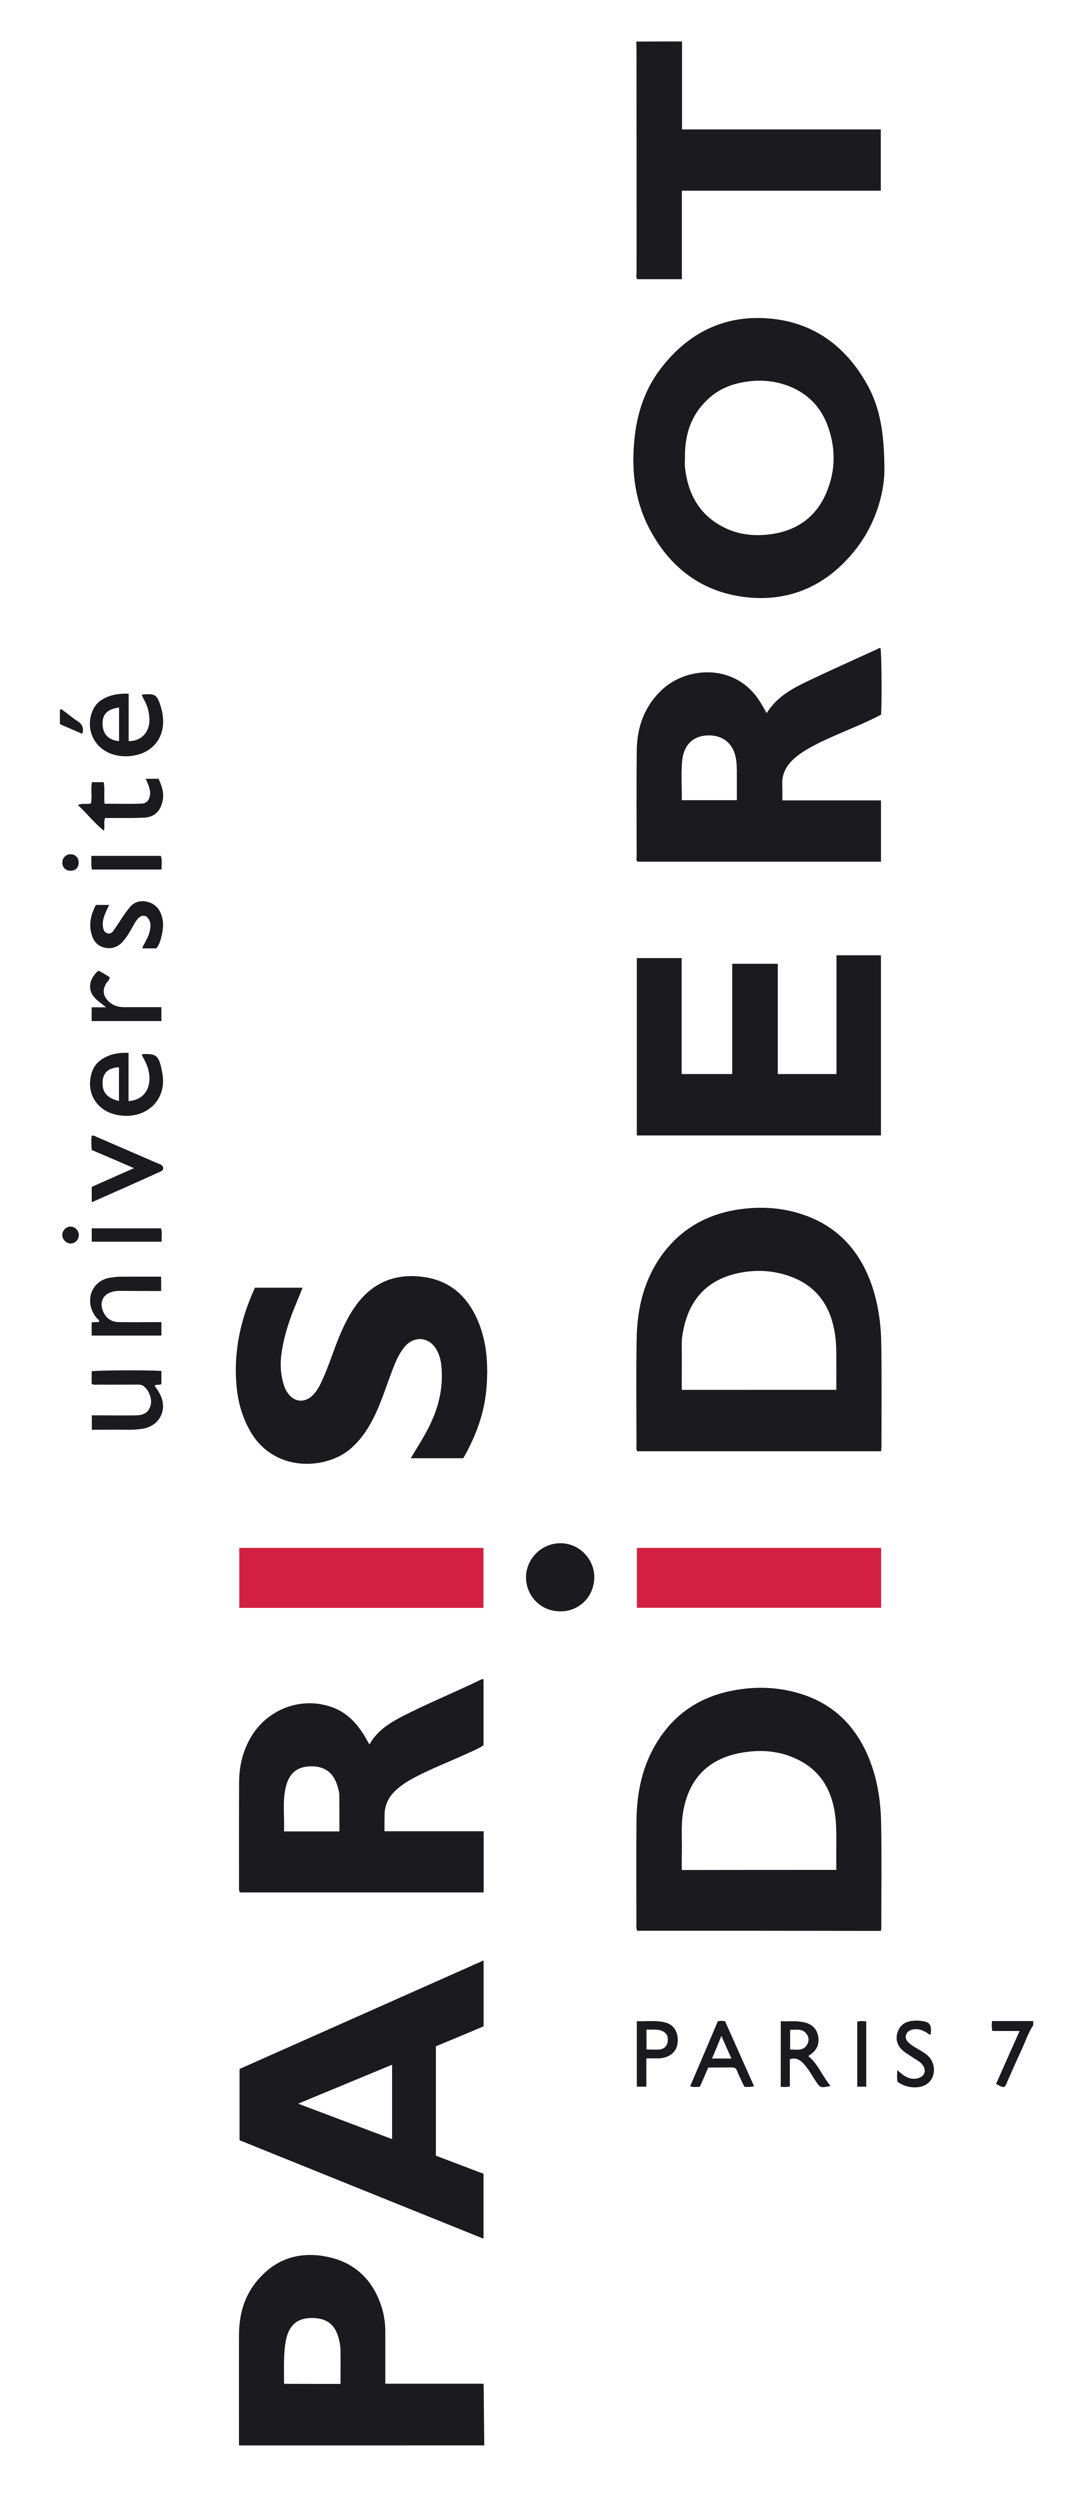 <?xml version="1.0" encoding="utf-8"?>
<!-- Generator: Adobe Illustrator 16.0.0, SVG Export Plug-In . SVG Version: 6.00 Build 0)  -->
<!DOCTYPE svg PUBLIC "-//W3C//DTD SVG 1.1//EN" "http://www.w3.org/Graphics/SVG/1.1/DTD/svg11.dtd">
<svg version="1.1" id="Layer_1" xmlns="http://www.w3.org/2000/svg" xmlns:xlink="http://www.w3.org/1999/xlink" x="0px" y="0px"
	 width="25.984px" height="60px" viewBox="0 0 25.984 60" enable-background="new 0 0 25.984 60" xml:space="preserve">
<g>
	<rect x="0" fill="#FFFFFF" width="25.985" height="60"/>
	<g>
		<path fill="none" d="M24.813,48.607c0,3.358,0,6.721,0,10.086c-4.396,0-8.789,0-13.184,0c-0.004-0.487-0.008-0.979-0.014-1.481
			c-0.796,0-1.576,0-2.361,0c0-0.405,0-0.793,0-1.185c0.003-0.203-0.019-0.398-0.073-0.597c-0.199-0.692-0.65-1.139-1.362-1.272
			c-0.716-0.133-1.311,0.107-1.738,0.705c-0.25,0.352-0.34,0.759-0.343,1.185c-0.002,0.884,0,1.765,0,2.646
			c-1.433,0-2.869,0-4.302,0c0-13.77,0-27.541,0-41.312c0.178,0.079,0.358,0.155,0.539,0.233c0.043-0.147-0.007-0.237-0.121-0.311
			c-0.115-0.07-0.213-0.158-0.318-0.234c-0.027-0.019-0.052-0.07-0.1-0.03c0-5.344,0-10.689,0-16.042c4.613,0,9.226,0,13.842,0
			c0,0.062,0.004,0.125,0.004,0.188c0,1.775,0,3.558,0.002,5.334c0,0.062-0.018,0.125,0.016,0.181c0.355,0,0.711,0,1.074,0
			c0-0.71,0-1.409,0-2.124c1.604,0,3.193,0,4.777,0c0-0.5,0-0.977,0-1.472c-1.598,0-3.184,0-4.775,0c0-0.714,0-1.414,0-2.111
			c2.814,0,5.627,0,8.436,0c0,15.835,0,31.673,0,47.509c-0.33,0-0.658,0-0.99,0c-0.008,0.094-0.018,0.162,0.01,0.239
			c0.213,0,0.426,0,0.652,0c-0.191,0.434-0.379,0.851-0.562,1.268c0.066,0.035,0.123,0.075,0.188,0.08
			c0.055-0.038,0.061-0.092,0.082-0.139c0.105-0.233,0.205-0.469,0.316-0.703C24.61,49.037,24.682,48.808,24.813,48.607z
			 M21.239,11.292c0-0.999-0.135-1.591-0.455-2.133c-0.506-0.867-1.25-1.407-2.25-1.511c-1.107-0.115-2.002,0.325-2.674,1.205
			c-0.383,0.505-0.572,1.086-0.629,1.717c-0.07,0.769,0.025,1.512,0.402,2.192c0.508,0.925,1.297,1.478,2.352,1.574
			c0.998,0.091,1.83-0.284,2.477-1.045C21.022,12.636,21.233,11.851,21.239,11.292z M21.16,34.832
			c0.002-0.038,0.004-0.062,0.004-0.082c0-0.826,0.012-1.651-0.002-2.479c-0.006-0.492-0.072-0.979-0.236-1.451
			c-0.258-0.724-0.709-1.279-1.428-1.586c-0.549-0.236-1.127-0.293-1.717-0.211c-0.785,0.107-1.432,0.461-1.896,1.113
			c-0.43,0.6-0.586,1.287-0.598,2.01c-0.014,0.848-0.002,1.697-0.002,2.547c0,0.043-0.014,0.088,0.018,0.139
			C17.25,34.832,19.198,34.832,21.16,34.832z M15.303,46.34c1.949,0,3.9,0,5.854,0c0.002-0.027,0.008-0.044,0.008-0.062
			c0-0.836,0.012-1.676-0.006-2.513c-0.006-0.573-0.096-1.137-0.334-1.671c-0.312-0.695-0.812-1.184-1.541-1.426
			c-0.5-0.168-1.018-0.199-1.541-0.123c-0.924,0.139-1.617,0.609-2.061,1.436c-0.287,0.531-0.391,1.108-0.396,1.703
			c-0.008,0.826-0.002,1.653,0,2.477C15.285,46.225,15.272,46.281,15.303,46.34z M18.412,17.115
			c-0.049-0.082-0.082-0.142-0.119-0.207c-0.572-1.002-1.779-0.927-2.393-0.361c-0.432,0.399-0.607,0.906-0.613,1.477
			c-0.01,0.842-0.004,1.686-0.002,2.527c0,0.043-0.02,0.09,0.02,0.128c1.951,0,3.898,0,5.85,0c0-0.489,0-0.973,0-1.47
			c-0.795,0-1.576,0-2.371,0c0-0.132,0.004-0.255-0.002-0.374c-0.014-0.26,0.1-0.464,0.289-0.631
			c0.102-0.094,0.217-0.168,0.336-0.237c0.248-0.145,0.512-0.258,0.775-0.371c0.324-0.146,0.658-0.283,0.973-0.447
			c0.023-0.309,0.018-1.467-0.014-1.596c-0.039-0.006-0.066,0.02-0.096,0.034c-0.488,0.223-0.979,0.441-1.467,0.672
			C19.147,16.466,18.696,16.661,18.412,17.115z M8.872,41.869c-0.066-0.117-0.119-0.213-0.18-0.305
			c-0.187-0.275-0.424-0.492-0.748-0.601c-0.678-0.231-1.434,0.022-1.851,0.626c-0.241,0.355-0.351,0.757-0.351,1.184
			c-0.004,0.832-0.002,1.662-0.002,2.496c0,0.051-0.012,0.1,0.02,0.152c1.949,0,3.899,0,5.854,0c0-0.492,0-0.971,0-1.467
			c-0.8,0-1.585,0-2.382,0c0-0.152,0-0.281,0.001-0.414c0.008-0.209,0.088-0.389,0.235-0.538c0.153-0.149,0.333-0.263,0.522-0.358
			c0.366-0.189,0.748-0.341,1.127-0.513c0.168-0.078,0.348-0.146,0.494-0.238c0-0.538,0-1.061,0-1.588
			c-0.027,0.004-0.046,0-0.06,0.007c-0.653,0.319-1.33,0.586-1.974,0.926C9.299,41.387,9.044,41.568,8.872,41.869z M11.614,47.052
			c-1.964,0.874-3.917,1.738-5.862,2.604c0,0.574,0,1.144,0,1.711c1.953,0.787,3.9,1.572,5.859,2.363c0-0.537,0-1.043,0-1.557
			c-0.388-0.148-0.77-0.295-1.145-0.436c0-0.888,0-1.756,0-2.623c0.39-0.164,0.77-0.322,1.147-0.483
			C11.614,48.111,11.614,47.596,11.614,47.052z M15.293,27.252c1.959,0,3.912,0,5.861,0c0-1.447,0-2.883,0-4.324
			c-0.357,0-0.707,0-1.068,0c0,0.95,0,1.895,0,2.85c-0.473,0-0.934,0-1.41,0c0-0.891,0-1.771,0-2.647c-0.371,0-0.725,0-1.094,0
			c0,0.892,0,1.771,0,2.649c-0.408,0-0.803,0-1.215,0c0-0.934,0-1.86,0-2.785c-0.371,0-0.719,0-1.074,0
			C15.293,24.419,15.293,25.832,15.293,27.252z M6.122,30.906c-0.348,0.757-0.518,1.543-0.44,2.371
			c0.035,0.356,0.127,0.697,0.295,1.017c0.563,1.069,1.865,0.996,2.457,0.468c0.259-0.23,0.438-0.512,0.583-0.82
			c0.16-0.344,0.272-0.703,0.407-1.055c0.077-0.197,0.156-0.393,0.296-0.559c0.235-0.277,0.606-0.236,0.776,0.087
			c0.058,0.108,0.088,0.225,0.103,0.344c0.061,0.55-0.07,1.058-0.322,1.54c-0.122,0.234-0.269,0.46-0.412,0.704
			c0.431,0,0.846,0,1.262,0c0.312-0.543,0.518-1.115,0.559-1.737c0.034-0.517,0.006-1.029-0.191-1.518
			c-0.248-0.614-0.68-1.018-1.354-1.1c-0.655-0.082-1.192,0.141-1.586,0.68c-0.17,0.232-0.294,0.488-0.405,0.755
			c-0.146,0.342-0.253,0.7-0.406,1.039c-0.062,0.135-0.128,0.267-0.235,0.372c-0.19,0.188-0.438,0.168-0.595-0.051
			c-0.043-0.065-0.081-0.137-0.102-0.216c-0.061-0.21-0.08-0.425-0.061-0.645c0.032-0.323,0.115-0.63,0.221-0.933
			c0.088-0.246,0.199-0.484,0.297-0.74C6.879,30.906,6.507,30.906,6.122,30.906z M15.295,38.589c1.957,0,3.91,0,5.865,0
			c0-0.486,0-0.961,0-1.438c-1.963,0-3.912,0-5.865,0C15.295,37.634,15.295,38.109,15.295,38.589z M5.747,38.591
			c1.961,0,3.911,0,5.863,0c0-0.487,0-0.968,0-1.44c-1.958,0-3.909,0-5.863,0C5.747,37.631,5.747,38.103,5.747,38.591z
			 M13.454,38.673c0.38,0.017,0.812-0.289,0.818-0.815c0-0.453-0.375-0.822-0.82-0.82c-0.453,0.004-0.821,0.377-0.819,0.822
			C12.636,38.316,13,38.676,13.454,38.673z M3.09,16.649c-0.249-0.012-0.477,0.028-0.677,0.171
			c-0.094,0.068-0.161,0.162-0.204,0.272c-0.164,0.434,0.062,0.888,0.508,1.021c0.217,0.064,0.432,0.057,0.641-0.01
			c0.352-0.118,0.559-0.41,0.557-0.781c0-0.123-0.02-0.238-0.056-0.357c-0.09-0.287-0.134-0.317-0.438-0.291
			c-0.005,0-0.008,0.007-0.021,0.016c0.023,0.047,0.05,0.099,0.075,0.146c0.067,0.124,0.097,0.255,0.109,0.394
			c0.023,0.324-0.189,0.57-0.499,0.562c0-0.186,0-0.375,0-0.564C3.09,17.036,3.09,16.849,3.09,16.649z M3.087,25.269
			c-0.243-0.01-0.465,0.031-0.658,0.167c-0.119,0.079-0.193,0.192-0.232,0.331c-0.131,0.459,0.121,0.884,0.59,0.987
			c0.539,0.121,1.02-0.155,1.113-0.639c0.033-0.164,0.014-0.322-0.025-0.479c-0.07-0.3-0.132-0.345-0.439-0.337
			c-0.01,0-0.02,0.014-0.031,0.021c0.054,0.104,0.117,0.207,0.149,0.324c0.117,0.404-0.05,0.756-0.466,0.782
			C3.087,26.043,3.087,25.663,3.087,25.269z M3.876,32.904c-0.352-0.024-1.54-0.018-1.675,0.014c0,0.099,0,0.201,0,0.302
			c0.063,0.029,0.121,0.017,0.176,0.017c0.3,0,0.599,0,0.896,0c0.051,0,0.104-0.006,0.152,0.021c0.137,0.08,0.232,0.305,0.195,0.462
			c-0.042,0.171-0.144,0.25-0.355,0.253c-0.264,0.008-0.527,0.003-0.789,0.003c-0.09,0-0.181,0-0.27,0c0,0.124,0,0.228,0,0.343
			c0.304,0,0.593-0.002,0.887,0.002c0.114,0,0.229-0.006,0.343-0.025c0.41-0.076,0.601-0.473,0.404-0.838
			c-0.037-0.069-0.083-0.131-0.127-0.196c0.056-0.042,0.113-0.003,0.164-0.042C3.876,33.115,3.876,33.016,3.876,32.904z
			 M3.876,31.732c-0.34,0-0.671,0.004-1.003,0c-0.212,0-0.348-0.098-0.414-0.305c-0.059-0.174,0.014-0.337,0.185-0.404
			c0.079-0.031,0.164-0.041,0.253-0.037c0.325,0,0.651,0,0.974,0c0-0.123,0-0.229,0-0.346c-0.344,0-0.674,0-1.004,0.004
			c-0.059,0-0.118,0.012-0.174,0.018c-0.491,0.043-0.688,0.57-0.381,0.963c0.025,0.033,0.079,0.049,0.067,0.107
			c-0.06,0.002-0.114,0.002-0.176,0.008c0,0.108,0,0.209,0,0.316c0.565,0,1.117,0,1.674,0C3.876,31.947,3.876,31.847,3.876,31.732z
			 M3.753,22.762c0.064-0.074,0.095-0.166,0.118-0.252c0.06-0.225,0.079-0.447-0.048-0.664C3.7,21.631,3.32,21.53,3.12,21.774
			c-0.074,0.088-0.142,0.184-0.201,0.278c-0.062,0.097-0.125,0.193-0.19,0.285c-0.038,0.046-0.082,0.084-0.149,0.066
			c-0.068-0.023-0.094-0.076-0.104-0.144c-0.021-0.104,0.004-0.206,0.042-0.302c0.027-0.078,0.067-0.153,0.106-0.237
			c-0.117,0-0.217,0-0.321,0c-0.11,0.22-0.17,0.439-0.105,0.682c0.042,0.168,0.13,0.293,0.302,0.337c0.176,0.046,0.326,0,0.45-0.135
			c0.086-0.097,0.148-0.202,0.213-0.311c0.052-0.088,0.091-0.183,0.167-0.258c0.091-0.086,0.189-0.073,0.252,0.036
			c0.042,0.071,0.042,0.145,0.03,0.218c-0.016,0.11-0.059,0.21-0.11,0.306c-0.024,0.053-0.071,0.1-0.075,0.167
			C3.538,22.762,3.647,22.762,3.753,22.762z M2.203,28.855c0.562-0.248,1.109-0.488,1.654-0.734
			c0.087-0.037,0.085-0.119,0.003-0.166c-0.019-0.012-0.04-0.02-0.062-0.028c-0.485-0.208-0.974-0.42-1.462-0.628
			c-0.043-0.02-0.08-0.048-0.132-0.034c-0.01,0.112-0.013,0.226,0,0.341c0.333,0.141,0.661,0.285,1.015,0.435
			c-0.355,0.159-0.688,0.305-1.015,0.45C2.203,28.615,2.203,28.727,2.203,28.855z M3.497,18.691
			c0.028,0.065,0.057,0.115,0.075,0.168c0.021,0.059,0.038,0.12,0.035,0.183c-0.004,0.141-0.072,0.241-0.206,0.248
			c-0.296,0.006-0.591,0-0.891,0c-0.018-0.185,0.014-0.355-0.02-0.517c-0.104,0-0.189,0-0.283,0
			c-0.032,0.176,0.011,0.347-0.024,0.511c-0.101,0.026-0.206-0.014-0.314,0.038c0.221,0.201,0.394,0.428,0.625,0.619
			c0.029-0.111-0.008-0.211,0.032-0.308c0.062,0,0.126,0,0.187,0c0.255,0,0.507,0.005,0.759-0.009
			c0.233-0.017,0.375-0.15,0.428-0.376c0.049-0.199-0.007-0.379-0.092-0.557C3.699,18.691,3.603,18.691,3.497,18.691z M18.75,48.511
			c0,0.531,0,1.052,0,1.574c0.072,0.005,0.145,0.012,0.219-0.007c0-0.227,0-0.441,0-0.656c0.146-0.044,0.242,0.016,0.326,0.105
			c0.113,0.119,0.189,0.26,0.275,0.394c0.127,0.196,0.129,0.196,0.375,0.14c-0.199-0.227-0.293-0.521-0.533-0.713
			c0.02-0.015,0.031-0.029,0.045-0.035c0.174-0.109,0.227-0.274,0.186-0.462c-0.039-0.188-0.174-0.288-0.361-0.321
			C19.106,48.496,18.932,48.52,18.75,48.511z M3.876,24.173c-0.306,0-0.598,0-0.891,0c-0.135,0-0.261-0.035-0.364-0.126
			c-0.114-0.104-0.189-0.248-0.069-0.445c0.026-0.046,0.08-0.078,0.085-0.148c-0.096-0.051-0.178-0.121-0.278-0.154
			c-0.122,0.109-0.199,0.236-0.195,0.391c0.008,0.235,0.205,0.338,0.386,0.487c-0.138,0-0.239,0-0.348,0c0,0.119,0,0.224,0,0.33
			c0.562,0,1.113,0,1.675,0C3.876,24.395,3.876,24.292,3.876,24.173z M17.008,49.623c0.199,0,0.387,0,0.572,0
			c0.061-0.002,0.094,0.019,0.119,0.076c0.055,0.129,0.119,0.256,0.178,0.386c0.076,0,0.148,0.017,0.23-0.015
			c-0.234-0.527-0.467-1.047-0.693-1.562c-0.066-0.01-0.121-0.015-0.176,0.007c-0.221,0.516-0.438,1.031-0.666,1.559
			c0.088,0.02,0.16,0.018,0.238,0.004C16.873,49.93,16.938,49.785,17.008,49.623z M15.522,50.082c0-0.227,0-0.445,0-0.68
			c0.092,0,0.172-0.002,0.248,0c0.082,0.004,0.162-0.008,0.236-0.033c0.174-0.067,0.27-0.206,0.27-0.398
			c0.004-0.197-0.09-0.359-0.266-0.417c-0.236-0.078-0.48-0.032-0.719-0.044c0,0.542,0,1.057,0,1.571
			C15.369,50.082,15.438,50.082,15.522,50.082z M22.35,48.833c0.027-0.255-0.023-0.316-0.268-0.33c-0.049-0.005-0.102-0.005-0.152,0
			c-0.176,0.012-0.309,0.089-0.371,0.257c-0.066,0.174-0.02,0.342,0.129,0.465c0.076,0.063,0.168,0.117,0.252,0.176
			c0.072,0.045,0.148,0.084,0.205,0.153c0.113,0.142,0.059,0.295-0.121,0.334c-0.125,0.028-0.238-0.014-0.34-0.083
			c-0.047-0.031-0.086-0.07-0.141-0.115c-0.002,0.104-0.012,0.196,0.008,0.28c0.113,0.082,0.236,0.125,0.371,0.132
			c0.234,0.014,0.406-0.085,0.475-0.266c0.07-0.191,0.01-0.402-0.164-0.534c-0.098-0.071-0.205-0.126-0.309-0.192
			c-0.148-0.095-0.205-0.185-0.164-0.283c0.039-0.101,0.189-0.152,0.344-0.11c0.049,0.017,0.096,0.042,0.139,0.063
			C22.281,48.797,22.305,48.836,22.35,48.833z M2.203,29.802c0.564,0,1.117,0,1.678,0c-0.005-0.117,0.018-0.224-0.016-0.321
			c-0.561,0-1.107,0-1.664,0C2.203,29.589,2.203,29.689,2.203,29.802z M3.881,20.87c-0.005-0.119,0.02-0.225-0.018-0.328
			c-0.555,0-1.104,0-1.672,0c0.01,0.111-0.014,0.216,0.017,0.328C2.763,20.87,3.312,20.87,3.881,20.87z M20.803,50.082
			c0-0.53,0-1.043,0-1.565c-0.078-0.008-0.148-0.02-0.217,0.011c0,0.521,0,1.033,0,1.556C20.658,50.082,20.725,50.082,20.803,50.082
			z M1.692,20.502c-0.119,0.003-0.202,0.097-0.195,0.216c0.005,0.11,0.083,0.181,0.203,0.18c0.12,0,0.196-0.084,0.189-0.208
			C1.885,20.577,1.801,20.5,1.692,20.502z M1.892,29.643c0-0.109-0.084-0.199-0.188-0.203c-0.11-0.006-0.207,0.09-0.209,0.201
			c0,0.111,0.102,0.208,0.207,0.205C1.81,29.84,1.892,29.753,1.892,29.643z"/>
		<path fill="#1B1A1F" d="M5.739,58.693c0-0.883-0.002-1.765,0-2.646c0.002-0.425,0.092-0.832,0.342-1.185
			c0.431-0.598,1.025-0.838,1.738-0.705c0.711,0.131,1.162,0.58,1.363,1.272c0.055,0.197,0.075,0.394,0.071,0.597
			c0,0.392,0,0.778,0,1.185c0.785,0,1.564,0,2.361,0c0.006,0.504,0.01,0.993,0.016,1.481C9.663,58.693,7.702,58.693,5.739,58.693z
			 M8.177,57.216c0-0.281,0.004-0.543,0-0.806c-0.003-0.113-0.023-0.228-0.058-0.338c-0.1-0.313-0.306-0.447-0.669-0.437
			c-0.312,0.011-0.499,0.172-0.573,0.488c-0.033,0.138-0.046,0.282-0.052,0.425c-0.01,0.221-0.003,0.439-0.003,0.666
			C7.281,57.216,7.721,57.216,8.177,57.216z"/>
		<path fill="#1B1A1F" d="M16.379,0.995c0,0.698,0,1.397,0,2.111c1.59,0,3.176,0,4.773,0c0,0.495,0,0.973,0,1.471
			c-1.584,0-3.174,0-4.777,0c0,0.717,0,1.415,0,2.124c-0.363,0-0.717,0-1.074,0c-0.033-0.056-0.014-0.12-0.014-0.181
			c0-1.776,0-3.558-0.002-5.334c0-0.062-0.004-0.125-0.004-0.188C15.645,0.995,16.01,0.995,16.379,0.995z"/>
		<path fill="#1B1A1F" d="M24.813,48.607c-0.131,0.2-0.203,0.431-0.305,0.646c-0.111,0.231-0.211,0.472-0.316,0.703
			c-0.021,0.047-0.031,0.102-0.082,0.137c-0.068-0.005-0.123-0.042-0.189-0.077c0.184-0.422,0.371-0.835,0.564-1.27
			c-0.229,0-0.438,0-0.652,0c-0.023-0.078-0.016-0.146-0.01-0.239c0.332,0,0.66,0,0.99,0C24.813,48.538,24.813,48.572,24.813,48.607
			z"/>
		<path fill="#1B1A1F" d="M1.438,17.038c0.048-0.039,0.071,0.013,0.099,0.03c0.107,0.076,0.205,0.164,0.317,0.234
			c0.117,0.073,0.167,0.167,0.122,0.311c-0.178-0.076-0.36-0.155-0.538-0.233C1.438,17.268,1.438,17.154,1.438,17.038z"/>
		<path fill="#1B1A1F" d="M21.239,11.292c-0.006,0.56-0.217,1.347-0.777,2.001c-0.646,0.762-1.479,1.137-2.475,1.048
			c-1.055-0.099-1.842-0.652-2.352-1.578c-0.379-0.681-0.477-1.422-0.402-2.191c0.057-0.628,0.244-1.212,0.627-1.718
			c0.674-0.881,1.566-1.319,2.676-1.204c1,0.103,1.744,0.645,2.25,1.51C21.104,9.701,21.239,10.293,21.239,11.292z M16.449,10.989
			c0,0.079-0.008,0.161,0.002,0.237c0.07,0.626,0.34,1.126,0.916,1.422c0.322,0.169,0.676,0.219,1.033,0.186
			c0.68-0.061,1.191-0.387,1.455-1.034c0.213-0.514,0.215-1.04,0.029-1.561c-0.16-0.453-0.469-0.781-0.918-0.963
			C18.6,9.129,18.221,9.105,17.84,9.175c-0.33,0.059-0.625,0.194-0.863,0.429C16.582,9.983,16.442,10.457,16.449,10.989z"/>
		<path fill="#1B1A1F" d="M21.16,34.832c-1.965,0-3.91,0-5.857,0c-0.031-0.049-0.018-0.098-0.018-0.141
			c0-0.852-0.012-1.697,0.004-2.547c0.01-0.721,0.166-1.406,0.596-2.01c0.467-0.648,1.113-1.006,1.898-1.113
			c0.59-0.08,1.17-0.021,1.717,0.213c0.719,0.311,1.17,0.865,1.428,1.588c0.164,0.471,0.23,0.957,0.236,1.447
			c0.012,0.83,0.004,1.655,0.004,2.479C21.164,34.771,21.16,34.795,21.16,34.832z M20.084,33.357c0-0.301,0.002-0.584,0-0.863
			c-0.002-0.213-0.014-0.424-0.061-0.629c-0.127-0.599-0.469-1.025-1.055-1.233c-0.396-0.142-0.803-0.164-1.219-0.08
			c-0.717,0.146-1.158,0.581-1.322,1.293c-0.029,0.129-0.055,0.259-0.055,0.392c0.004,0.373,0,0.74,0,1.121
			C17.614,33.357,18.84,33.357,20.084,33.357z"/>
		<path fill="#1B1A1F" d="M15.303,46.34c-0.031-0.059-0.02-0.117-0.02-0.175c0-0.826-0.006-1.652,0.002-2.478
			c0.008-0.596,0.111-1.172,0.396-1.705c0.441-0.826,1.137-1.295,2.061-1.432c0.523-0.081,1.039-0.045,1.539,0.12
			c0.729,0.242,1.23,0.729,1.543,1.427c0.236,0.53,0.328,1.096,0.336,1.67c0.016,0.838,0.004,1.676,0.004,2.516
			c0,0.015-0.008,0.029-0.008,0.061C19.203,46.34,17.252,46.34,15.303,46.34z M20.084,44.879c0-0.227-0.002-0.441,0-0.657
			c0.002-0.274,0-0.551-0.055-0.821c-0.104-0.513-0.365-0.912-0.838-1.153c-0.432-0.224-0.896-0.265-1.369-0.183
			c-0.803,0.135-1.279,0.618-1.416,1.42c-0.055,0.321-0.025,0.643-0.031,0.961c-0.006,0.143-0.002,0.285-0.002,0.436
			C17.614,44.879,18.84,44.879,20.084,44.879z"/>
		<path fill="#1B1A1F" d="M18.412,17.115c0.281-0.453,0.734-0.649,1.172-0.855c0.486-0.23,0.977-0.449,1.465-0.672
			c0.029-0.014,0.057-0.039,0.096-0.033c0.027,0.131,0.035,1.285,0.014,1.597c-0.312,0.166-0.646,0.301-0.977,0.445
			c-0.262,0.113-0.525,0.227-0.771,0.371c-0.119,0.068-0.234,0.144-0.338,0.237c-0.188,0.168-0.301,0.37-0.287,0.63
			c0.004,0.118,0.002,0.239,0.002,0.375c0.791,0,1.572,0,2.369,0c0,0.497,0,0.979,0,1.471c-1.951,0-3.896,0-5.848,0
			c-0.041-0.035-0.02-0.085-0.02-0.128c-0.002-0.842-0.006-1.684,0.002-2.528c0.004-0.57,0.182-1.076,0.613-1.477
			c0.613-0.567,1.82-0.639,2.389,0.362C18.33,16.972,18.364,17.033,18.412,17.115z M16.375,19.205c0.451,0,0.877,0,1.32,0
			c0-0.247,0-0.486,0-0.725c-0.004-0.075-0.004-0.151-0.014-0.225c-0.049-0.385-0.291-0.605-0.662-0.605
			c-0.363,0.001-0.596,0.216-0.637,0.606C16.354,18.569,16.375,18.882,16.375,19.205z"/>
		<path fill="#1B1A1F" d="M8.872,41.869c0.172-0.303,0.426-0.479,0.707-0.631c0.644-0.34,1.321-0.608,1.974-0.928
			c0.016-0.01,0.031-0.004,0.059-0.01c0,0.53,0,1.055,0,1.589c-0.146,0.097-0.324,0.164-0.492,0.242
			c-0.379,0.172-0.76,0.319-1.127,0.511c-0.188,0.096-0.369,0.208-0.521,0.358c-0.148,0.151-0.229,0.327-0.236,0.537
			c-0.003,0.132-0.003,0.266-0.003,0.415c0.796,0,1.582,0,2.382,0c0,0.496,0,0.976,0,1.468c-1.953,0-3.906,0-5.854,0
			c-0.028-0.05-0.021-0.104-0.021-0.152c0-0.831-0.002-1.663,0.002-2.495c0.002-0.428,0.108-0.826,0.35-1.185
			c0.42-0.601,1.172-0.854,1.851-0.625c0.326,0.108,0.562,0.324,0.748,0.604C8.756,41.656,8.802,41.752,8.872,41.869z M8.151,43.956
			c0-0.063,0-0.105,0-0.152c0-0.235,0-0.469-0.002-0.706c-0.002-0.092-0.027-0.181-0.056-0.267c-0.118-0.351-0.369-0.44-0.626-0.438
			c-0.323,0.005-0.516,0.16-0.596,0.47c-0.096,0.36-0.034,0.725-0.051,1.093C7.273,43.956,7.702,43.956,8.151,43.956z"/>
		<path fill="#1B1A1F" d="M11.614,47.052c0,0.543,0,1.062,0,1.582c-0.378,0.16-0.758,0.319-1.146,0.479c0,0.867,0,1.736,0,2.625
			c0.375,0.142,0.755,0.287,1.144,0.435c0,0.511,0,1.021,0,1.558c-1.958-0.789-3.906-1.574-5.859-2.363c0-0.566,0-1.135,0-1.711
			C7.7,48.792,9.65,47.926,11.614,47.052z M7.16,50.49c0.775,0.293,1.51,0.569,2.256,0.851c0-0.601,0-1.185,0-1.786
			C8.669,49.863,7.931,50.172,7.16,50.49z"/>
		<path fill="#1B1A1F" d="M15.293,27.252c0-1.42,0-2.833,0-4.257c0.359,0,0.703,0,1.076,0c0,0.926,0,1.849,0,2.783
			c0.41,0,0.807,0,1.215,0c0-0.877,0-1.758,0-2.647c0.371,0,0.725,0,1.094,0c0,0.877,0,1.758,0,2.647c0.477,0,0.936,0,1.41,0
			c0-0.955,0-1.9,0-2.85c0.361,0,0.711,0,1.068,0c0,1.441,0,2.876,0,4.324C19.203,27.252,17.252,27.252,15.293,27.252z"/>
		<path fill="#1B1A1F" d="M6.122,30.906c0.385,0,0.756,0,1.144,0c-0.097,0.257-0.208,0.494-0.294,0.74
			c-0.107,0.305-0.189,0.614-0.223,0.934c-0.021,0.22,0,0.434,0.062,0.646c0.02,0.074,0.056,0.147,0.101,0.211
			c0.156,0.219,0.403,0.24,0.595,0.053c0.107-0.107,0.174-0.234,0.235-0.373c0.154-0.336,0.263-0.693,0.405-1.039
			c0.111-0.264,0.235-0.521,0.405-0.754c0.395-0.539,0.931-0.762,1.59-0.68c0.672,0.082,1.104,0.485,1.352,1.098
			c0.199,0.49,0.228,1.002,0.193,1.521c-0.042,0.624-0.25,1.193-0.561,1.736c-0.416,0-0.828,0-1.262,0
			c0.144-0.243,0.291-0.467,0.412-0.703c0.25-0.48,0.382-0.989,0.321-1.538c-0.014-0.121-0.045-0.235-0.103-0.344
			c-0.168-0.326-0.541-0.369-0.775-0.091c-0.14,0.168-0.221,0.363-0.296,0.562c-0.135,0.351-0.246,0.711-0.407,1.054
			c-0.146,0.311-0.325,0.59-0.583,0.82c-0.592,0.525-1.894,0.604-2.456-0.468c-0.17-0.318-0.263-0.66-0.296-1.015
			C5.604,32.449,5.775,31.662,6.122,30.906z"/>
		<path fill="#D31F41" d="M15.295,38.589c0-0.479,0-0.955,0-1.438c1.953,0,3.902,0,5.865,0c0,0.478,0,0.953,0,1.438
			C19.203,38.589,17.252,38.589,15.295,38.589z"/>
		<path fill="#D31F41" d="M5.747,38.591c0-0.487,0-0.96,0-1.44c1.955,0,3.903,0,5.863,0c0,0.475,0,0.953,0,1.44
			C9.656,38.591,7.708,38.591,5.747,38.591z"/>
		<path fill="#1B1A1F" d="M13.454,38.673c-0.456,0.003-0.817-0.356-0.822-0.812c-0.001-0.444,0.367-0.819,0.819-0.822
			c0.444-0.006,0.821,0.365,0.821,0.818C14.264,38.384,13.836,38.688,13.454,38.673z"/>
		<path fill="#1B1A1F" d="M3.09,16.649c0,0.2,0,0.387,0,0.574c0,0.188,0,0.375,0,0.564c0.312,0.008,0.524-0.236,0.497-0.562
			c-0.011-0.139-0.042-0.271-0.108-0.394c-0.025-0.05-0.051-0.099-0.075-0.146c0.012-0.01,0.015-0.017,0.021-0.017
			c0.303-0.025,0.347,0.004,0.437,0.292c0.036,0.118,0.056,0.235,0.056,0.357c0.001,0.37-0.206,0.666-0.558,0.781
			c-0.208,0.067-0.424,0.074-0.641,0.01c-0.445-0.133-0.672-0.585-0.508-1.021c0.042-0.11,0.109-0.204,0.204-0.272
			C2.614,16.679,2.842,16.64,3.09,16.649z M2.859,16.981c-0.284,0.04-0.401,0.16-0.396,0.401c0.007,0.237,0.14,0.38,0.396,0.406
			C2.859,17.523,2.859,17.253,2.859,16.981z"/>
		<path fill="#1B1A1F" d="M3.087,25.269c0,0.395,0,0.777,0,1.158c0.417-0.028,0.582-0.382,0.466-0.785
			c-0.032-0.114-0.095-0.221-0.149-0.323c0.015-0.011,0.023-0.021,0.031-0.021c0.308-0.009,0.371,0.036,0.439,0.337
			c0.037,0.159,0.059,0.319,0.026,0.479c-0.094,0.483-0.574,0.759-1.113,0.64c-0.47-0.104-0.724-0.527-0.59-0.99
			c0.039-0.135,0.115-0.25,0.232-0.33C2.624,25.3,2.845,25.258,3.087,25.269z M2.857,26.425c0-0.276,0-0.544,0-0.81
			c-0.246,0.013-0.375,0.125-0.391,0.326C2.442,26.203,2.562,26.355,2.857,26.425z"/>
		<path fill="#1B1A1F" d="M3.876,32.904c0,0.111,0,0.215,0,0.312c-0.05,0.039-0.11,0-0.164,0.042
			c0.041,0.064,0.09,0.125,0.125,0.195c0.197,0.365,0.007,0.764-0.403,0.837c-0.112,0.018-0.228,0.026-0.342,0.026
			c-0.293-0.004-0.583,0-0.887,0c0-0.115,0-0.222,0-0.346c0.089,0,0.18,0,0.27,0c0.262,0,0.524,0.005,0.789,0
			c0.213-0.005,0.313-0.082,0.356-0.255c0.038-0.16-0.06-0.382-0.197-0.462c-0.05-0.025-0.101-0.021-0.151-0.021
			c-0.298,0-0.596,0.004-0.894,0c-0.056,0-0.113,0.015-0.177-0.016c0-0.098,0-0.203,0-0.304C2.337,32.887,3.523,32.88,3.876,32.904z
			"/>
		<path fill="#1B1A1F" d="M3.876,31.732c0,0.114,0,0.215,0,0.323c-0.558,0-1.111,0-1.675,0c0-0.106,0-0.208,0-0.317
			c0.062-0.004,0.117-0.008,0.176-0.008c0.016-0.057-0.041-0.074-0.066-0.107c-0.309-0.395-0.11-0.92,0.381-0.963
			c0.056-0.006,0.115-0.018,0.174-0.018c0.333-0.002,0.662-0.002,1.004-0.002c0,0.116,0,0.223,0,0.346c-0.325,0-0.648,0-0.974-0.004
			c-0.089-0.002-0.174,0.008-0.252,0.041c-0.172,0.065-0.242,0.229-0.185,0.404c0.067,0.202,0.199,0.305,0.414,0.305
			C3.204,31.736,3.536,31.732,3.876,31.732z"/>
		<path fill="#1B1A1F" d="M3.753,22.762c-0.104,0-0.214,0-0.332,0c0.005-0.066,0.054-0.115,0.076-0.167
			c0.052-0.097,0.095-0.196,0.11-0.306c0.014-0.074,0.011-0.149-0.03-0.218c-0.062-0.11-0.161-0.123-0.252-0.035
			c-0.073,0.073-0.116,0.167-0.167,0.257c-0.065,0.11-0.126,0.216-0.213,0.311c-0.124,0.135-0.275,0.181-0.45,0.137
			c-0.17-0.046-0.261-0.173-0.302-0.339c-0.064-0.244-0.003-0.463,0.108-0.683c0.104,0,0.202,0,0.321,0
			c-0.041,0.085-0.078,0.159-0.107,0.236c-0.036,0.095-0.06,0.197-0.04,0.303c0.01,0.067,0.037,0.122,0.104,0.143
			c0.066,0.02,0.112-0.018,0.148-0.067c0.064-0.091,0.128-0.186,0.19-0.284c0.06-0.095,0.127-0.187,0.201-0.277
			c0.2-0.246,0.58-0.145,0.704,0.072c0.127,0.215,0.107,0.438,0.048,0.663C3.846,22.599,3.816,22.687,3.753,22.762z"/>
		<path fill="#1B1A1F" d="M2.203,28.855c0-0.129,0-0.24,0-0.369c0.325-0.146,0.658-0.291,1.015-0.449
			c-0.353-0.153-0.681-0.295-1.015-0.436C2.191,27.482,2.191,27.373,2.2,27.26c0.056-0.016,0.092,0.014,0.135,0.033
			c0.485,0.21,0.975,0.422,1.461,0.632c0.023,0.007,0.045,0.017,0.063,0.024c0.08,0.047,0.084,0.129-0.002,0.168
			C3.31,28.367,2.763,28.607,2.203,28.855z"/>
		<path fill="#1B1A1F" d="M3.497,18.691c0.108,0,0.202,0,0.31,0c0.085,0.178,0.144,0.359,0.092,0.557
			c-0.054,0.226-0.195,0.362-0.43,0.376c-0.252,0.013-0.503,0.009-0.757,0.009c-0.059,0-0.125,0-0.188,0
			c-0.039,0.096-0.001,0.197-0.028,0.307c-0.233-0.189-0.409-0.417-0.625-0.618c0.107-0.052,0.212-0.012,0.312-0.038
			c0.035-0.164-0.008-0.337,0.024-0.511c0.095,0,0.18,0,0.283,0c0.033,0.162,0.002,0.332,0.021,0.517
			c0.298,0,0.593,0.008,0.886-0.002c0.136-0.004,0.204-0.105,0.208-0.249c0.003-0.064-0.019-0.125-0.036-0.184
			C3.552,18.805,3.525,18.756,3.497,18.691z"/>
		<path fill="#1B1A1F" d="M18.75,48.511c0.182,0.009,0.357-0.015,0.531,0.021c0.189,0.033,0.32,0.133,0.363,0.319
			c0.039,0.188-0.014,0.353-0.188,0.462c-0.016,0.012-0.025,0.021-0.045,0.035c0.24,0.194,0.336,0.486,0.535,0.715
			c-0.248,0.055-0.25,0.055-0.375-0.142c-0.086-0.134-0.166-0.274-0.273-0.392c-0.088-0.092-0.186-0.153-0.33-0.107
			c0,0.215,0,0.434,0,0.656c-0.074,0.018-0.143,0.012-0.219,0.007C18.75,49.562,18.75,49.042,18.75,48.511z M18.975,48.716
			c0,0.162,0,0.312,0,0.474c0.152-0.002,0.309,0.047,0.406-0.115c0.045-0.075,0.051-0.166,0-0.24
			C19.281,48.679,19.129,48.719,18.975,48.716z"/>
		<path fill="#1B1A1F" d="M3.876,24.173c0,0.12,0,0.224,0,0.334c-0.559,0-1.111,0-1.675,0c0-0.108,0-0.214,0-0.33
			c0.111,0,0.21,0,0.348,0c-0.181-0.149-0.376-0.252-0.386-0.487c-0.002-0.154,0.075-0.281,0.195-0.391
			c0.101,0.034,0.186,0.105,0.278,0.154c-0.006,0.07-0.058,0.104-0.085,0.149c-0.119,0.196-0.042,0.341,0.069,0.444
			c0.104,0.092,0.229,0.127,0.364,0.127C3.279,24.173,3.571,24.173,3.876,24.173z"/>
		<path fill="#1B1A1F" d="M17.008,49.623c-0.07,0.164-0.133,0.31-0.199,0.458c-0.076,0.012-0.15,0.015-0.236-0.007
			c0.225-0.524,0.445-1.041,0.664-1.559c0.057-0.018,0.109-0.014,0.174-0.006c0.23,0.516,0.463,1.035,0.697,1.561
			c-0.082,0.027-0.152,0.015-0.232,0.015c-0.059-0.129-0.125-0.253-0.178-0.386c-0.021-0.059-0.055-0.078-0.115-0.078
			C17.399,49.623,17.205,49.623,17.008,49.623z M17.324,48.863c-0.078,0.197-0.15,0.371-0.225,0.543c0.162,0,0.307,0,0.465,0
			C17.483,49.225,17.41,49.061,17.324,48.863z"/>
		<path fill="#1B1A1F" d="M15.522,50.082c-0.084,0-0.154,0-0.229,0c0-0.518,0-1.03,0-1.572c0.236,0.01,0.48-0.033,0.719,0.042
			c0.174,0.058,0.27,0.222,0.264,0.422c0,0.188-0.096,0.328-0.27,0.394c-0.074,0.027-0.154,0.039-0.234,0.035
			c-0.078,0-0.158,0-0.25,0C15.522,49.637,15.522,49.857,15.522,50.082z M15.526,49.189c0.123,0,0.225,0.012,0.326-0.002
			c0.119-0.015,0.184-0.109,0.186-0.228s-0.053-0.187-0.172-0.228c-0.111-0.031-0.223-0.015-0.342-0.018
			C15.526,48.883,15.526,49.031,15.526,49.189z"/>
		<path fill="#1B1A1F" d="M22.35,48.833c-0.045,0.003-0.068-0.036-0.105-0.054c-0.045-0.021-0.088-0.047-0.139-0.062
			c-0.154-0.043-0.305,0.007-0.342,0.108c-0.041,0.098,0.014,0.188,0.164,0.283c0.102,0.064,0.209,0.121,0.307,0.19
			c0.174,0.132,0.234,0.345,0.168,0.534c-0.07,0.184-0.242,0.279-0.477,0.266c-0.133-0.009-0.258-0.05-0.371-0.132
			c-0.02-0.087-0.01-0.176-0.008-0.28c0.055,0.043,0.098,0.084,0.141,0.115c0.102,0.071,0.211,0.111,0.34,0.083
			c0.178-0.039,0.234-0.192,0.121-0.333c-0.057-0.07-0.133-0.109-0.207-0.154c-0.082-0.059-0.172-0.109-0.254-0.176
			c-0.146-0.123-0.193-0.291-0.127-0.465c0.062-0.168,0.197-0.243,0.373-0.256c0.049-0.006,0.102-0.006,0.152,0
			C22.326,48.52,22.379,48.578,22.35,48.833z"/>
		<path fill="#1B1A1F" d="M2.203,29.802c0-0.112,0-0.213,0-0.321c0.557,0,1.104,0,1.664,0c0.031,0.1,0.01,0.205,0.015,0.321
			C3.321,29.802,2.767,29.802,2.203,29.802z"/>
		<path fill="#1B1A1F" d="M3.881,20.87c-0.568,0-1.117,0-1.673,0c-0.027-0.11-0.007-0.216-0.017-0.328c0.568,0,1.116,0,1.672,0
			C3.9,20.645,3.876,20.751,3.881,20.87z"/>
		<path fill="#1B1A1F" d="M20.803,50.082c-0.078,0-0.146,0-0.217,0c0-0.521,0-1.034,0-1.557c0.068-0.027,0.137-0.018,0.217-0.01
			C20.803,49.039,20.803,49.552,20.803,50.082z"/>
		<path fill="#1B1A1F" d="M1.692,20.502c0.108-0.001,0.192,0.074,0.196,0.186c0.007,0.125-0.069,0.211-0.189,0.211
			c-0.118,0.001-0.196-0.073-0.202-0.182C1.491,20.599,1.575,20.505,1.692,20.502z"/>
		<path fill="#1B1A1F" d="M1.892,29.643c0,0.11-0.082,0.197-0.19,0.203c-0.104,0.003-0.207-0.094-0.207-0.205
			c0.002-0.113,0.099-0.208,0.209-0.201C1.804,29.443,1.892,29.533,1.892,29.643z"/>
		<path fill="none" d="M8.177,57.216c-0.456,0-0.896,0-1.354,0c0-0.228-0.006-0.446,0.004-0.668c0.006-0.142,0.02-0.285,0.051-0.423
			c0.076-0.319,0.261-0.479,0.572-0.488c0.363-0.015,0.57,0.123,0.67,0.438c0.033,0.109,0.055,0.224,0.057,0.336
			C8.182,56.673,8.177,56.938,8.177,57.216z"/>
		<path fill="none" d="M16.449,10.989c-0.008-0.533,0.133-1.005,0.527-1.385c0.238-0.233,0.531-0.372,0.863-0.428
			c0.381-0.068,0.76-0.046,1.127,0.102c0.447,0.182,0.758,0.511,0.918,0.963c0.184,0.521,0.182,1.047-0.029,1.562
			c-0.264,0.646-0.775,0.971-1.455,1.029c-0.359,0.033-0.711-0.016-1.033-0.182c-0.574-0.297-0.848-0.796-0.918-1.421
			C16.442,11.151,16.449,11.069,16.449,10.989z"/>
		<path fill="none" d="M20.084,33.357c-1.244,0-2.471,0-3.709,0c0-0.377,0.006-0.75,0-1.121c0-0.134,0.023-0.264,0.057-0.393
			c0.164-0.714,0.604-1.146,1.324-1.294c0.412-0.083,0.818-0.062,1.217,0.081c0.588,0.208,0.928,0.633,1.055,1.232
			c0.045,0.207,0.057,0.418,0.061,0.627C20.086,32.775,20.084,33.057,20.084,33.357z"/>
		<path fill="none" d="M20.084,44.879c-1.244,0-2.471,0-3.711,0c0-0.148-0.004-0.292,0.002-0.436
			c0.008-0.318-0.021-0.639,0.031-0.961c0.137-0.801,0.613-1.287,1.414-1.42c0.475-0.082,0.938-0.041,1.373,0.182
			c0.471,0.242,0.732,0.644,0.836,1.154c0.055,0.272,0.055,0.545,0.053,0.821C20.082,44.438,20.084,44.654,20.084,44.879z"/>
		<path fill="none" d="M16.375,19.205c0-0.322-0.02-0.636,0.01-0.947c0.041-0.389,0.275-0.603,0.637-0.606
			c0.371,0,0.613,0.22,0.664,0.604c0.008,0.074,0.008,0.15,0.012,0.226c0,0.237,0,0.476,0,0.725
			C17.252,19.205,16.826,19.205,16.375,19.205z"/>
		<path fill="none" d="M8.151,43.956c-0.45,0-0.877,0-1.33,0c0.016-0.368-0.045-0.731,0.051-1.093c0.08-0.31,0.274-0.465,0.597-0.47
			c0.257-0.004,0.508,0.091,0.625,0.438c0.027,0.087,0.054,0.176,0.056,0.268c0.002,0.236,0.002,0.47,0.002,0.706
			C8.151,43.848,8.151,43.893,8.151,43.956z"/>
		<path fill="none" d="M7.16,50.49c0.771-0.32,1.509-0.625,2.256-0.936c0,0.604,0,1.186,0,1.786
			C8.67,51.061,7.935,50.783,7.16,50.49z"/>
		<path fill="none" d="M2.859,16.981c0,0.271,0,0.54,0,0.807c-0.258-0.025-0.39-0.167-0.396-0.406
			C2.458,17.141,2.575,17.021,2.859,16.981z"/>
		<path fill="none" d="M2.857,26.425c-0.294-0.069-0.417-0.222-0.391-0.479c0.016-0.205,0.145-0.316,0.391-0.328
			C2.857,25.881,2.857,26.146,2.857,26.425z"/>
		<path fill="none" d="M18.975,48.716c0.152,0.003,0.307-0.038,0.406,0.117c0.051,0.077,0.045,0.165,0,0.243
			c-0.1,0.158-0.254,0.111-0.406,0.111C18.975,49.027,18.975,48.878,18.975,48.716z"/>
		<path fill="none" d="M17.324,48.863c0.086,0.196,0.158,0.36,0.24,0.543c-0.16,0-0.305,0-0.465,0
			C17.172,49.232,17.244,49.062,17.324,48.863z"/>
		<path fill="none" d="M15.526,49.189c0-0.156,0-0.31,0-0.474c0.121,0.003,0.23-0.015,0.342,0.019
			c0.119,0.039,0.174,0.107,0.172,0.227s-0.068,0.213-0.186,0.229C15.75,49.201,15.647,49.189,15.526,49.189z"/>
	</g>
</g>
</svg>
